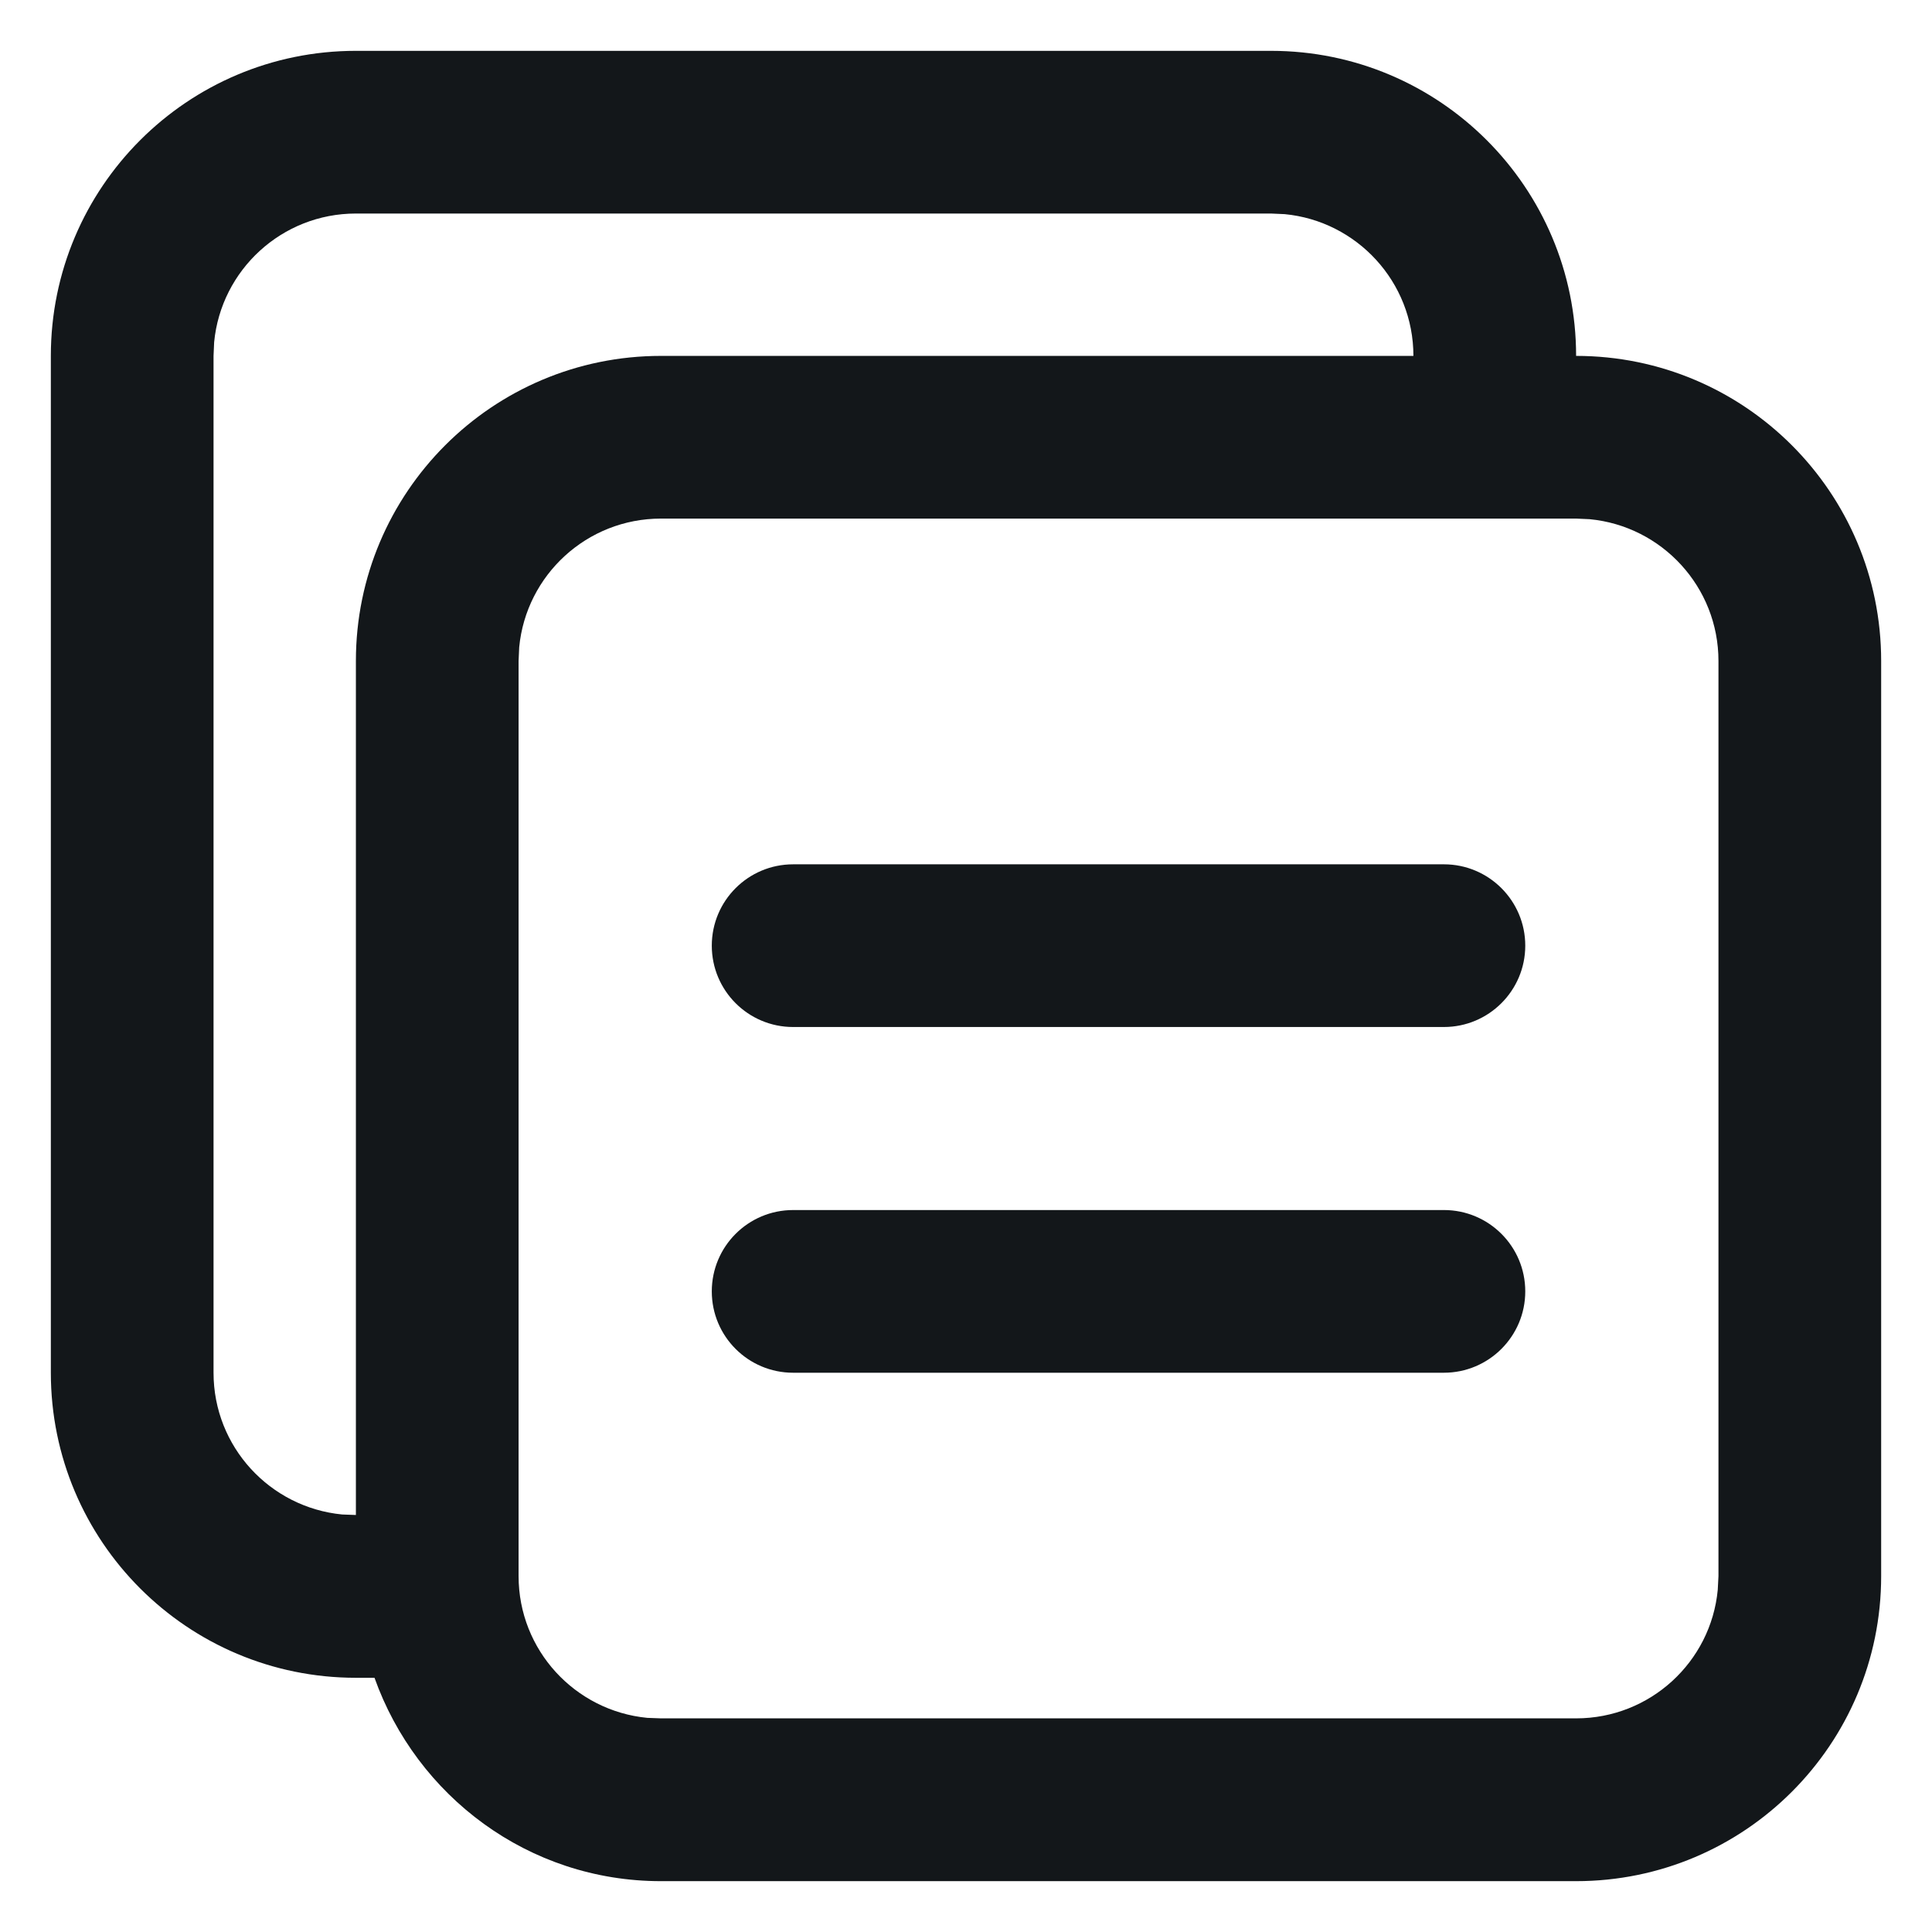 <svg xmlns="http://www.w3.org/2000/svg" width="19" height="19" viewBox="0 0 19 19">
    <g fill="none" fill-rule="evenodd">
        <g>
            <g>
                <path d="M0 0H21V21H0z" transform="translate(-131 -138) translate(130 137)"/>
                <path fill="#13171A" d="M13.5 1.5c1.657 0 3 1.343 3 3 1.657 0 3 1.343 3 3v9c0 1.657-1.343 3-3 3h-9c-1.305 0-2.403-.838-2.817-2H4.5c-1.657 0-3-1.343-3-3v-10c0-1.657 1.343-3 3-3zm3 4.6h-9c-.728 0-1.326.555-1.394 1.265L6.1 7.5v9c0 .728.555 1.325 1.265 1.394l.135.005h9c.727 0 1.326-.554 1.393-1.264l.007-.135v-9c0-.728-.556-1.326-1.266-1.394L16.5 6.1zm-3-3h-9c-.728 0-1.326.555-1.394 1.265L3.1 4.5v10c0 .728.555 1.325 1.265 1.394l.135.005V7.5c0-1.657 1.343-3 3-3h7.4c0-.728-.556-1.326-1.266-1.394L13.5 3.1zm1.7 9.8c.441 0 .8.357.8.8 0 .442-.359.8-.8.8H8.8c-.442 0-.8-.358-.8-.8 0-.442.358-.8.8-.8zm0-3.4c.441 0 .8.358.8.8 0 .442-.359.8-.8.8H8.8c-.442 0-.8-.358-.8-.8 0-.442.358-.8.8-.8z" transform="translate(-131 -138) translate(130 137)"/>
            </g>
        </g>
    </g>
</svg>
